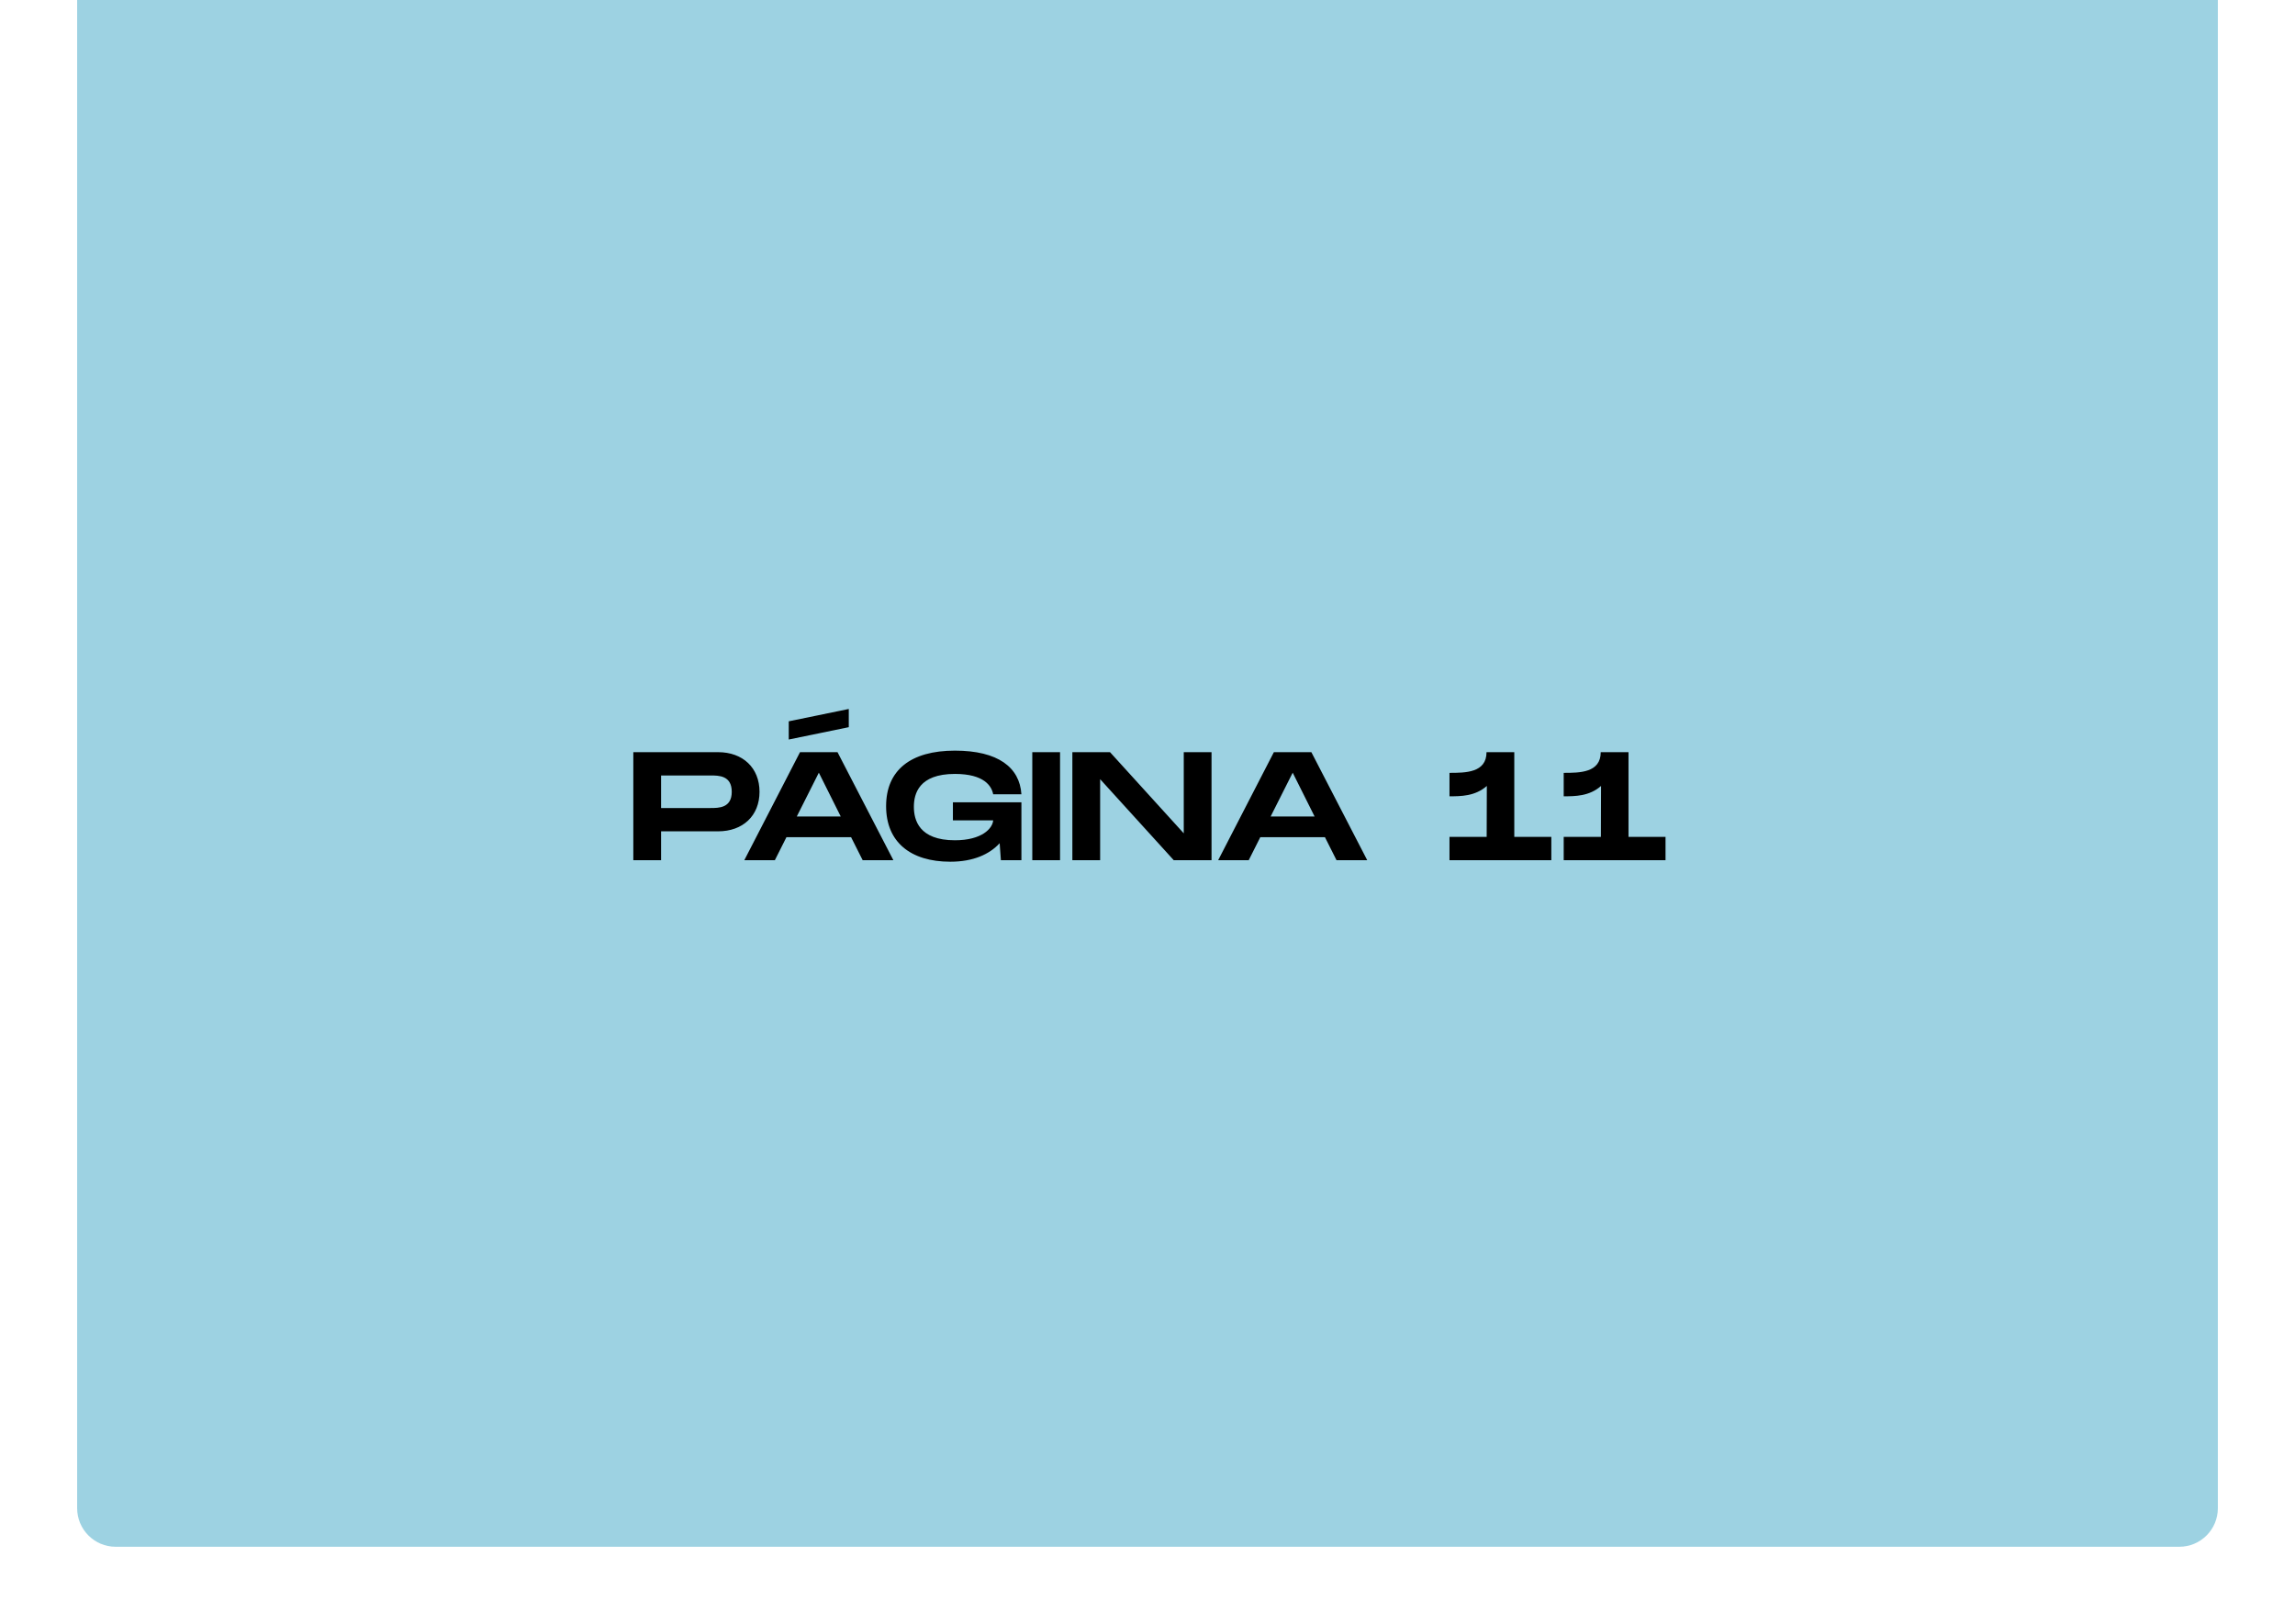 <svg width="595" height="421" viewBox="0 0 595 421" fill="none" xmlns="http://www.w3.org/2000/svg">
<rect width="595" height="421" fill="white"/>
<path d="M20 -3.05176e-05L575 -3.05176e-05V391C575 396.523 570.523 401 565 401L30 401C24.477 401 20 396.523 20 391L20 -3.05176e-05Z" fill="#3CA6C7" fill-opacity="0.5"/>
<path d="M186.193 195H164.193V223H171.393V215.52H186.193C192.553 215.52 196.913 211.52 196.913 205.28C196.913 199.04 192.553 195 186.193 195ZM184.193 209.48H171.393V201.04H184.193C186.353 201.04 189.713 201.04 189.713 205.28C189.713 209.48 186.353 209.48 184.193 209.48ZM220.052 183.8L204.492 187V191.72L220.052 188.52V183.8ZM223.652 223H231.612L217.132 195H207.412L192.972 223H200.892L203.892 217.04H220.652L223.652 223ZM206.572 211.68L212.292 200.32L217.972 211.68H206.572ZM247.05 212.68H257.49C257.33 214.8 254.53 217.84 247.57 217.84C238.25 217.84 236.93 212.56 236.93 209.16C236.93 205.8 238.21 200.64 247.57 200.64C255.17 200.64 257.09 203.8 257.49 205.92H264.81C264.37 198.96 258.77 194.6 247.57 194.6C236.05 194.6 229.73 199.72 229.73 209C229.73 218.28 236.05 223.4 246.37 223.4C252.33 223.4 256.53 221.48 259.17 218.6L259.49 223H264.81V208H247.05V212.68ZM274.83 195H267.63V223H274.83V195ZM306.901 195V216.04L287.781 195H278.021V223H285.221V202L304.301 223H314.101V195H306.901ZM346.504 223H354.464L339.984 195H330.264L315.824 223H323.744L326.744 217.04H343.504L346.504 223ZM329.424 211.68L335.144 200.32L340.824 211.68H329.424ZM392.594 216.96V195H385.394C385.394 200.36 379.914 200.36 375.794 200.36V206.44C378.714 206.44 382.434 206.44 385.474 203.76L385.434 216.96H375.794V223H402.194V216.96H392.594ZM422.204 216.96V195H415.004C415.004 200.36 409.524 200.36 405.404 200.36V206.44C408.324 206.44 412.044 206.44 415.084 203.76L415.044 216.96H405.404V223H431.804V216.96H422.204Z" fill="black"/>
</svg>
